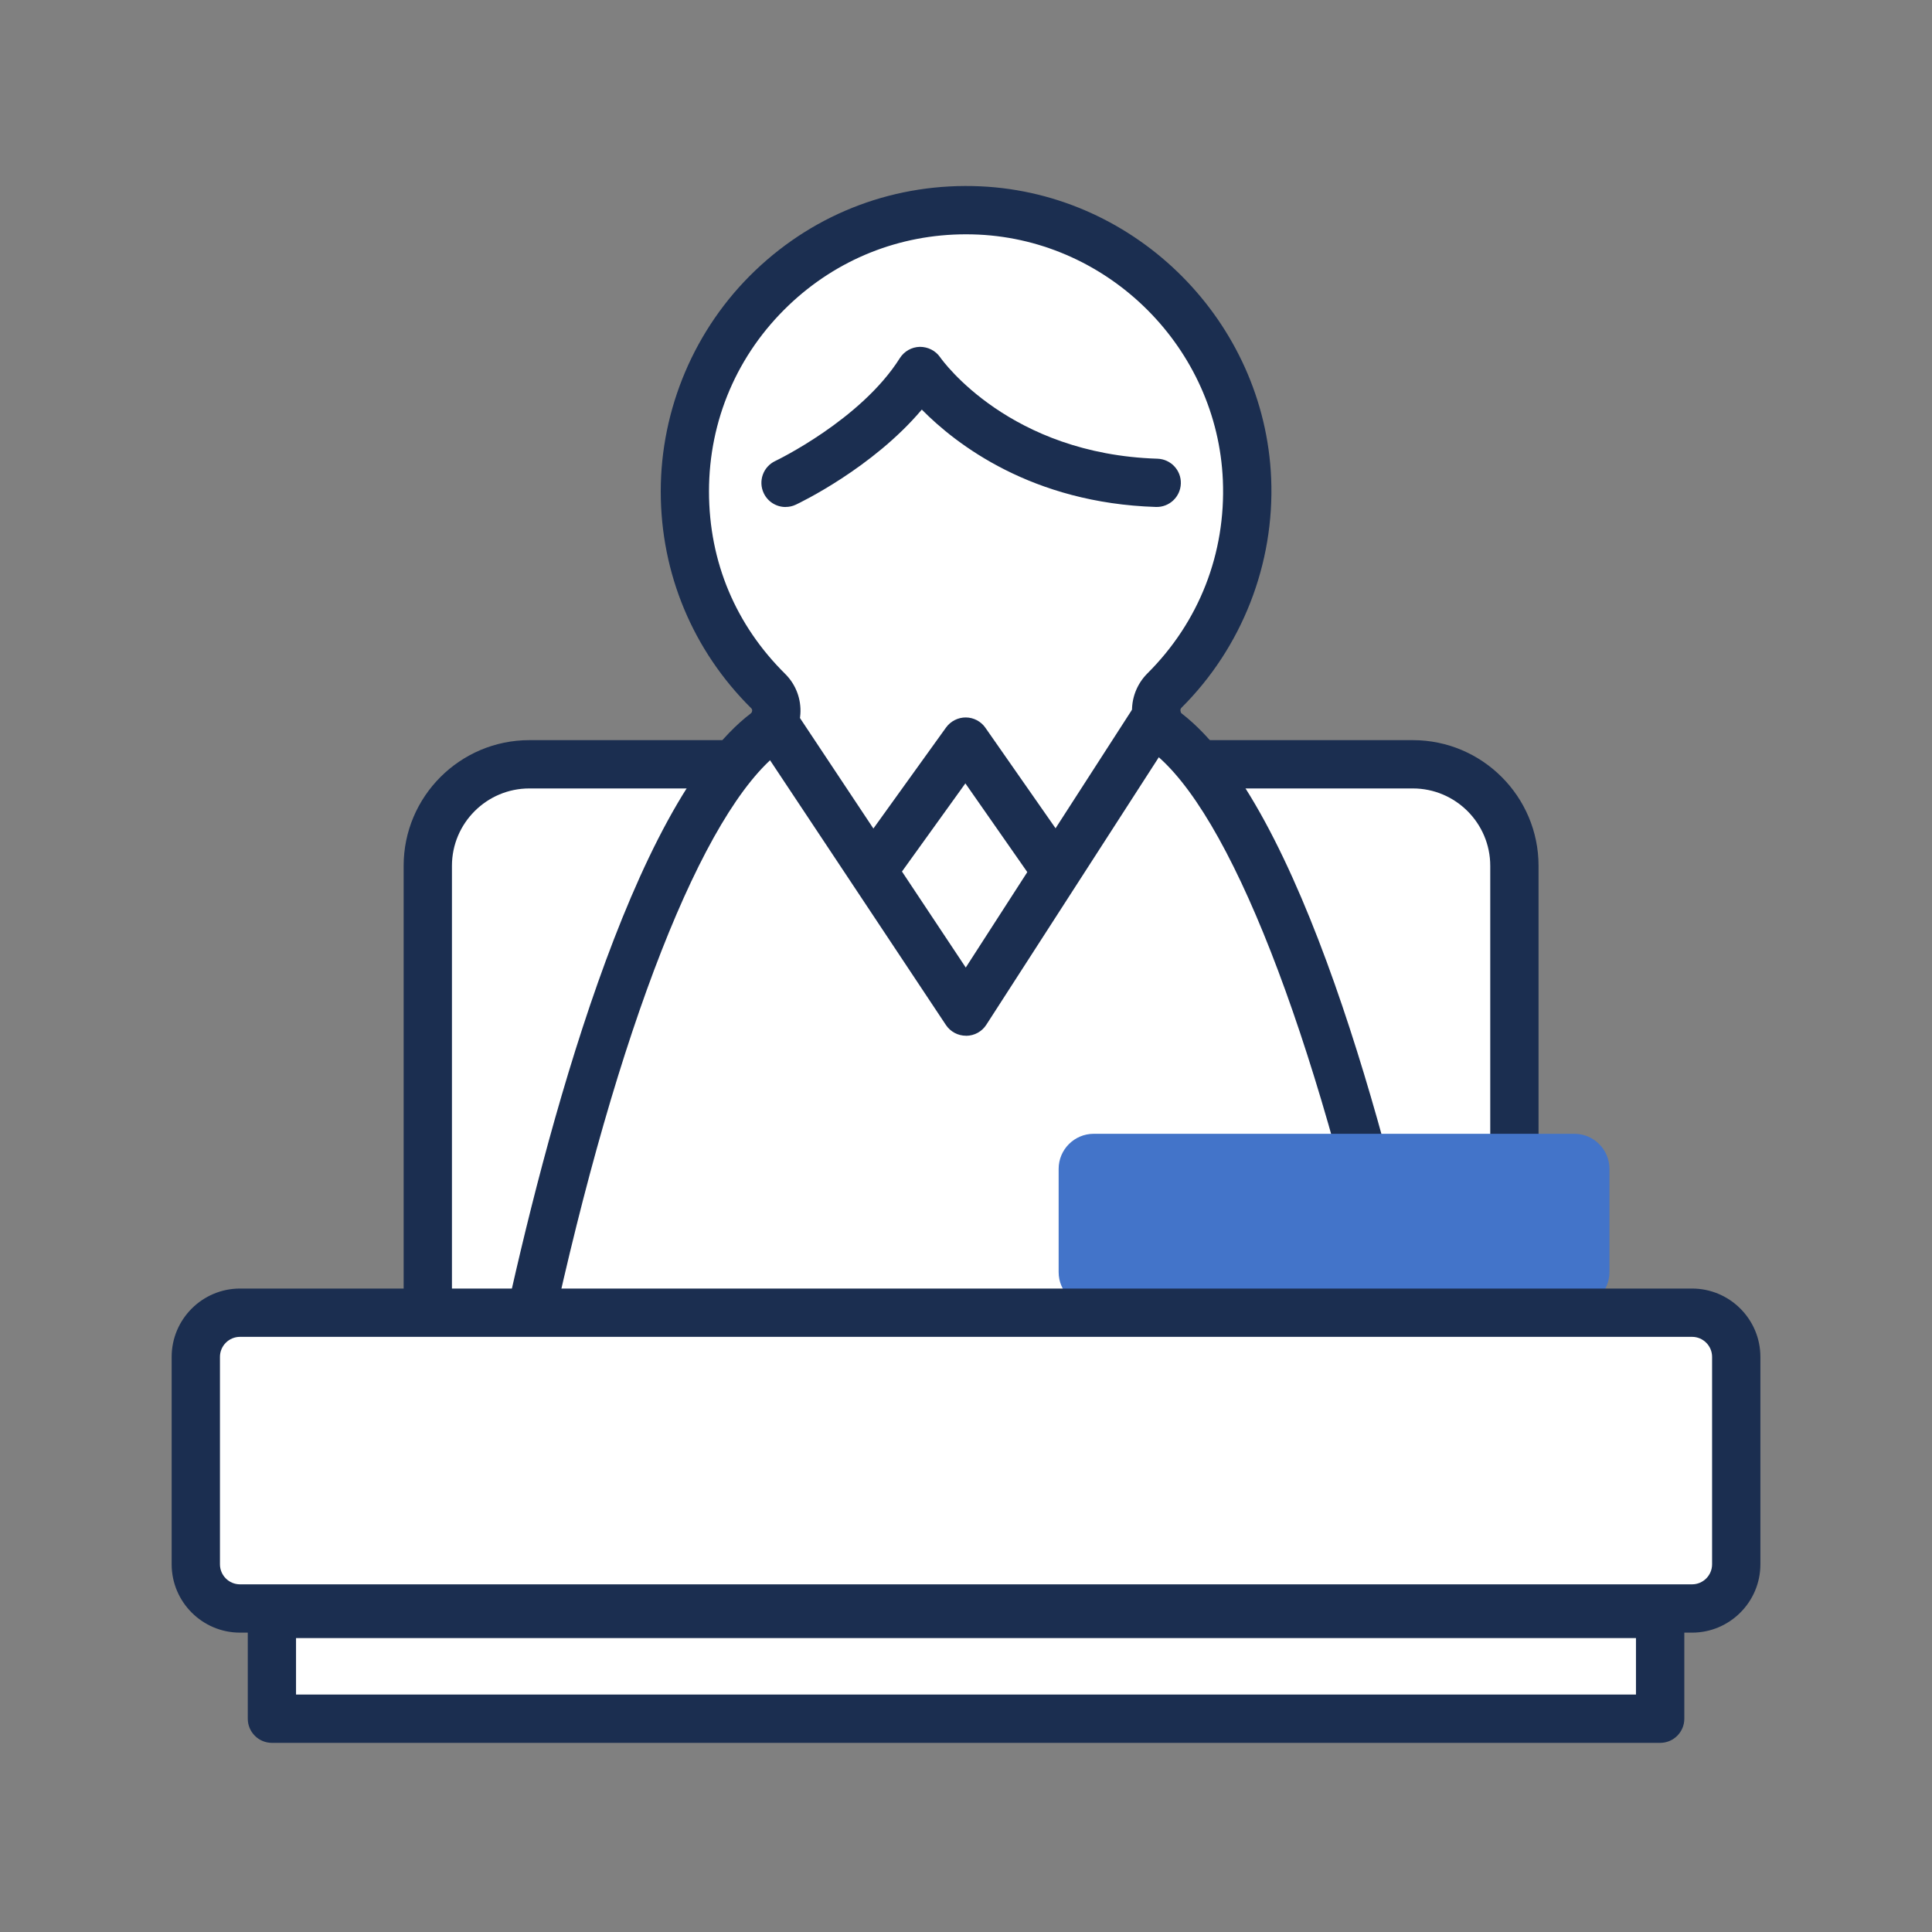 <svg width="80" height="80" viewBox="0 0 80 80" fill="none" xmlns="http://www.w3.org/2000/svg">
<rect x="0" y="0" width="80" height="80" fill="#808080" stroke="none"/>
<path d="M58.506 31.648H21.918C19.596 31.648 17.714 33.53 17.714 35.852V59.316C17.714 61.638 19.596 63.52 21.918 63.52H58.506C60.828 63.52 62.71 61.638 62.71 59.316V35.852C62.71 33.53 60.828 31.648 58.506 31.648Z" fill="white"/>
<path d="M58.504 64.52H21.918C19.048 64.52 16.714 62.186 16.714 59.316V35.852C16.714 32.982 19.048 30.648 21.918 30.648H58.504C61.374 30.648 63.708 32.982 63.708 35.852V59.316C63.708 62.186 61.374 64.52 58.504 64.52ZM21.918 32.648C20.152 32.648 18.714 34.086 18.714 35.852V59.316C18.714 61.082 20.152 62.52 21.918 62.52H58.504C60.27 62.52 61.708 61.082 61.708 59.316V35.852C61.708 34.086 60.27 32.648 58.504 32.648H21.918Z" fill="#1B2E50"/>
<path d="M48.214 28.596C50.44 26.38 51.776 23.268 51.634 19.848C51.384 13.866 46.546 9 40.564 8.718C33.878 8.402 28.358 13.73 28.358 20.348C28.358 23.584 29.678 26.51 31.81 28.62C32.296 29.102 32.25 29.914 31.704 30.33C26.812 34.052 23.132 49.098 21.822 55.152C21.532 56.49 22.514 57.766 23.88 57.83C27.132 57.984 33.134 58.212 40.002 58.212C46.87 58.212 52.87 57.984 56.122 57.83C57.49 57.766 58.47 56.488 58.18 55.152C56.87 49.108 53.2 34.11 48.32 30.342C47.768 29.916 47.72 29.092 48.214 28.598V28.596Z" fill="white"/>
<path d="M40.002 59.21C33.004 59.21 26.868 58.97 23.834 58.828C22.888 58.784 22.014 58.328 21.438 57.576C20.862 56.826 20.646 55.864 20.846 54.938C22.55 47.066 26.148 33.298 31.1 29.532C31.128 29.51 31.144 29.478 31.148 29.438C31.148 29.408 31.144 29.364 31.108 29.328C28.69 26.934 27.36 23.746 27.36 20.346C27.36 16.946 28.752 13.606 31.278 11.196C33.802 8.788 37.118 7.554 40.614 7.716C47.084 8.02 52.364 13.33 52.636 19.804C52.784 23.346 51.43 26.808 48.924 29.304C48.882 29.346 48.874 29.398 48.876 29.432C48.878 29.466 48.89 29.512 48.934 29.546C53.872 33.36 57.46 47.09 59.16 54.936C59.36 55.862 59.144 56.824 58.568 57.574C57.992 58.324 57.118 58.782 56.172 58.826C53.136 58.968 47 59.208 40.004 59.208L40.002 59.21ZM39.996 9.702C37.244 9.702 34.654 10.736 32.656 12.644C30.53 14.672 29.358 17.408 29.358 20.346C29.358 23.284 30.478 25.892 32.514 27.906C32.954 28.342 33.182 28.946 33.142 29.566C33.102 30.182 32.798 30.75 32.31 31.122C29.114 33.554 25.558 42.614 22.8 55.36C22.724 55.714 22.802 56.068 23.024 56.356C23.244 56.644 23.566 56.812 23.928 56.828C26.946 56.97 33.046 57.208 40.002 57.208C46.958 57.208 53.058 56.97 56.076 56.828C56.438 56.81 56.76 56.644 56.98 56.356C57.2 56.068 57.28 55.714 57.204 55.36C54.45 42.652 50.9 33.594 47.71 31.13C47.22 30.752 46.918 30.178 46.878 29.558C46.838 28.934 47.07 28.326 47.51 27.886C49.652 25.754 50.762 22.914 50.636 19.888C50.408 14.44 45.964 9.972 40.518 9.714C40.344 9.706 40.17 9.702 39.998 9.702H39.996Z" fill="#1B2E50"/>
<path d="M65.19 46.948H45.29C44.487 46.948 43.836 47.599 43.836 48.402V52.674C43.836 53.477 44.487 54.128 45.29 54.128H65.19C65.993 54.128 66.644 53.477 66.644 52.674V48.402C66.644 47.599 65.993 46.948 65.19 46.948Z" fill="#4374C9"/>
<path d="M70.064 54.356H9.938C8.927 54.356 8.108 55.175 8.108 56.186V64.774C8.108 65.785 8.927 66.604 9.938 66.604H70.064C71.075 66.604 71.894 65.785 71.894 64.774V56.186C71.894 55.175 71.075 54.356 70.064 54.356Z" fill="white"/>
<path d="M70.064 67.604H9.938C8.378 67.604 7.108 66.334 7.108 64.774V56.186C7.108 54.626 8.378 53.356 9.938 53.356H70.064C71.624 53.356 72.894 54.626 72.894 56.186V64.774C72.894 66.334 71.624 67.604 70.064 67.604ZM9.938 55.356C9.48 55.356 9.108 55.728 9.108 56.186V64.774C9.108 65.232 9.48 65.604 9.938 65.604H70.064C70.522 65.604 70.894 65.232 70.894 64.774V56.186C70.894 55.728 70.522 55.356 70.064 55.356H9.938Z" fill="#1B2E50"/>
<path d="M32.528 20.994C32.154 20.994 31.794 20.782 31.624 20.42C31.388 19.92 31.602 19.326 32.1 19.09C32.136 19.074 35.652 17.384 37.26 14.83C37.44 14.546 37.75 14.37 38.086 14.362C38.422 14.36 38.74 14.518 38.93 14.794C39.042 14.954 41.816 18.804 47.928 18.994C48.48 19.012 48.914 19.472 48.896 20.024C48.878 20.576 48.418 21.008 47.866 20.992C42.728 20.832 39.586 18.396 38.17 16.96C36.132 19.378 33.102 20.828 32.956 20.896C32.818 20.962 32.672 20.992 32.53 20.992L32.528 20.994Z" fill="#1B2E50"/>
<path d="M40 42.888C39.666 42.888 39.352 42.72 39.168 42.442L31.208 30.46C30.902 30 31.028 29.38 31.488 29.074C31.948 28.768 32.568 28.894 32.874 29.354L39.99 40.064L47.056 29.106C47.356 28.642 47.974 28.508 48.438 28.808C48.902 29.108 49.036 29.726 48.736 30.19L40.842 42.432C40.66 42.716 40.346 42.888 40.008 42.89H40.002L40 42.888Z" fill="#1B2E50"/>
<path d="M43.342 36.516C43.026 36.516 42.716 36.366 42.522 36.088L39.974 32.438L37.34 36.1C37.018 36.548 36.392 36.65 35.944 36.328C35.496 36.006 35.394 35.38 35.716 34.932L39.174 30.124C39.364 29.86 39.674 29.706 39.992 29.708C40.316 29.71 40.62 29.87 40.804 30.136L44.16 34.944C44.476 35.396 44.366 36.02 43.912 36.336C43.738 36.458 43.538 36.516 43.34 36.516H43.342Z" fill="#1B2E50"/>
<path d="M68.742 66.832H11.258V71.17H68.742V66.832Z" fill="white"/>
<path d="M68.744 72.168H11.26C10.708 72.168 10.26 71.72 10.26 71.168V66.83C10.26 66.278 10.708 65.83 11.26 65.83H68.744C69.296 65.83 69.744 66.278 69.744 66.83V71.168C69.744 71.72 69.296 72.168 68.744 72.168ZM12.258 70.168H67.742V67.83H12.258V70.168Z" fill="#1B2E50"/>
</svg>
